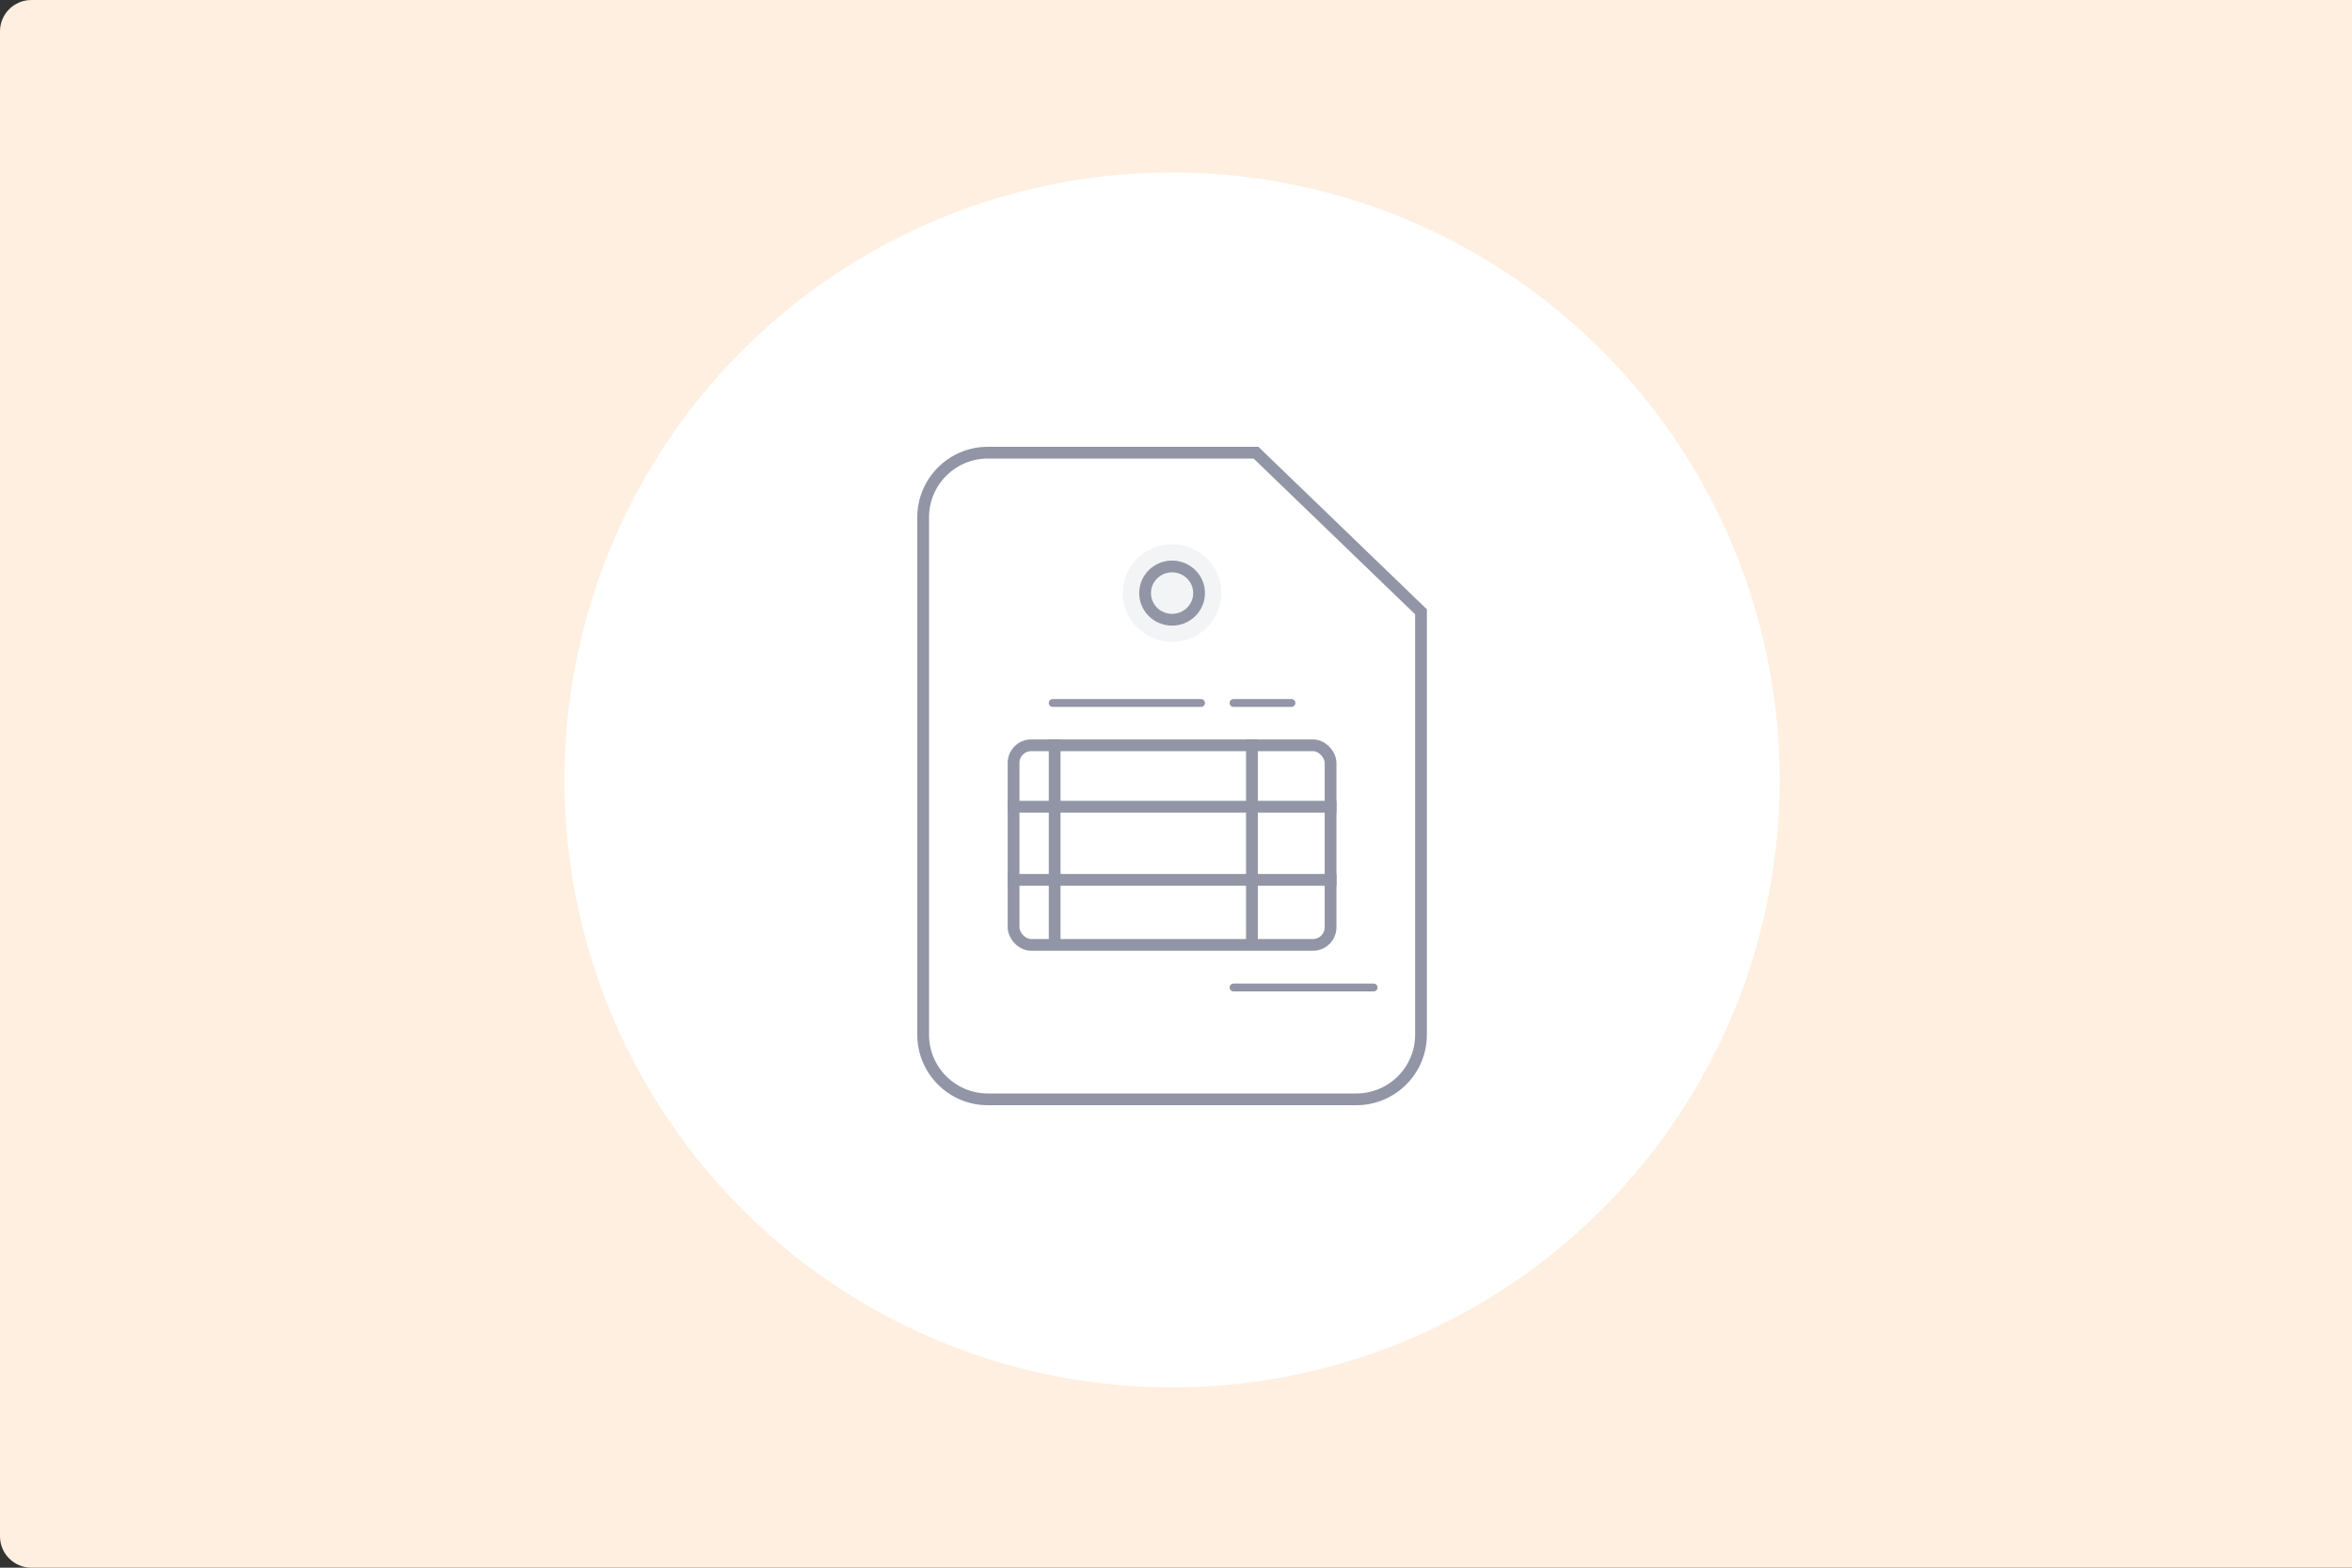<svg width="300" height="200" viewBox="0 0 300 200" fill="none" xmlns="http://www.w3.org/2000/svg">
<rect x="0" y="0" width="300" height="200" fill="#333333" stroke="none"/>
<path d="M0 4C0 1.791 1.791 0 4 0H300V200H4C1.791 200 0 198.209 0 196V4Z" fill="#FFEFE0"/>
<circle cx="149.5" cy="99.5" r="77.5" fill="white"/>
<path d="M173 140.25H126C121.444 140.25 117.75 136.556 117.75 132V66C117.75 61.444 121.444 57.75 126 57.75H160.205L181.25 78.053V132C181.25 136.556 177.556 140.25 173 140.25Z" fill="white" stroke="#9195A6" stroke-width="1.5" stroke-linecap="round"/>
<rect x="129.281" y="95.083" width="40.435" height="25.463" rx="2.25" stroke="#9195A6" stroke-width="1.5"/>
<line x1="134.273" y1="89.685" x2="153.193" y2="89.685" stroke="#9195A6" stroke-linecap="round"/>
<line x1="157.338" y1="89.685" x2="164.725" y2="89.685" stroke="#9195A6" stroke-linecap="round"/>
<line x1="134.523" y1="94.333" x2="134.523" y2="120.259" stroke="#9195A6" stroke-width="1.5"/>
<line x1="159.686" y1="94.333" x2="159.686" y2="120.259" stroke="#9195A6" stroke-width="1.5"/>
<line x1="128.531" y1="102.917" x2="170.467" y2="102.917" stroke="#9195A6" stroke-width="1.5"/>
<line x1="128.531" y1="112.251" x2="170.467" y2="112.251" stroke="#9195A6" stroke-width="1.5"/>
<line x1="157.338" y1="125.982" x2="175.209" y2="125.982" stroke="#9195A6" stroke-linecap="round"/>
<ellipse cx="149.499" cy="75.666" rx="6.29" ry="6.222" fill="#F3F4F5"/>
<path d="M152.944 75.666C152.944 77.535 151.41 79.064 149.5 79.064C147.591 79.064 146.057 77.535 146.057 75.666C146.057 73.797 147.591 72.268 149.5 72.268C151.41 72.268 152.944 73.797 152.944 75.666Z" stroke="#9195A6" stroke-width="1.5"/>
</svg>
